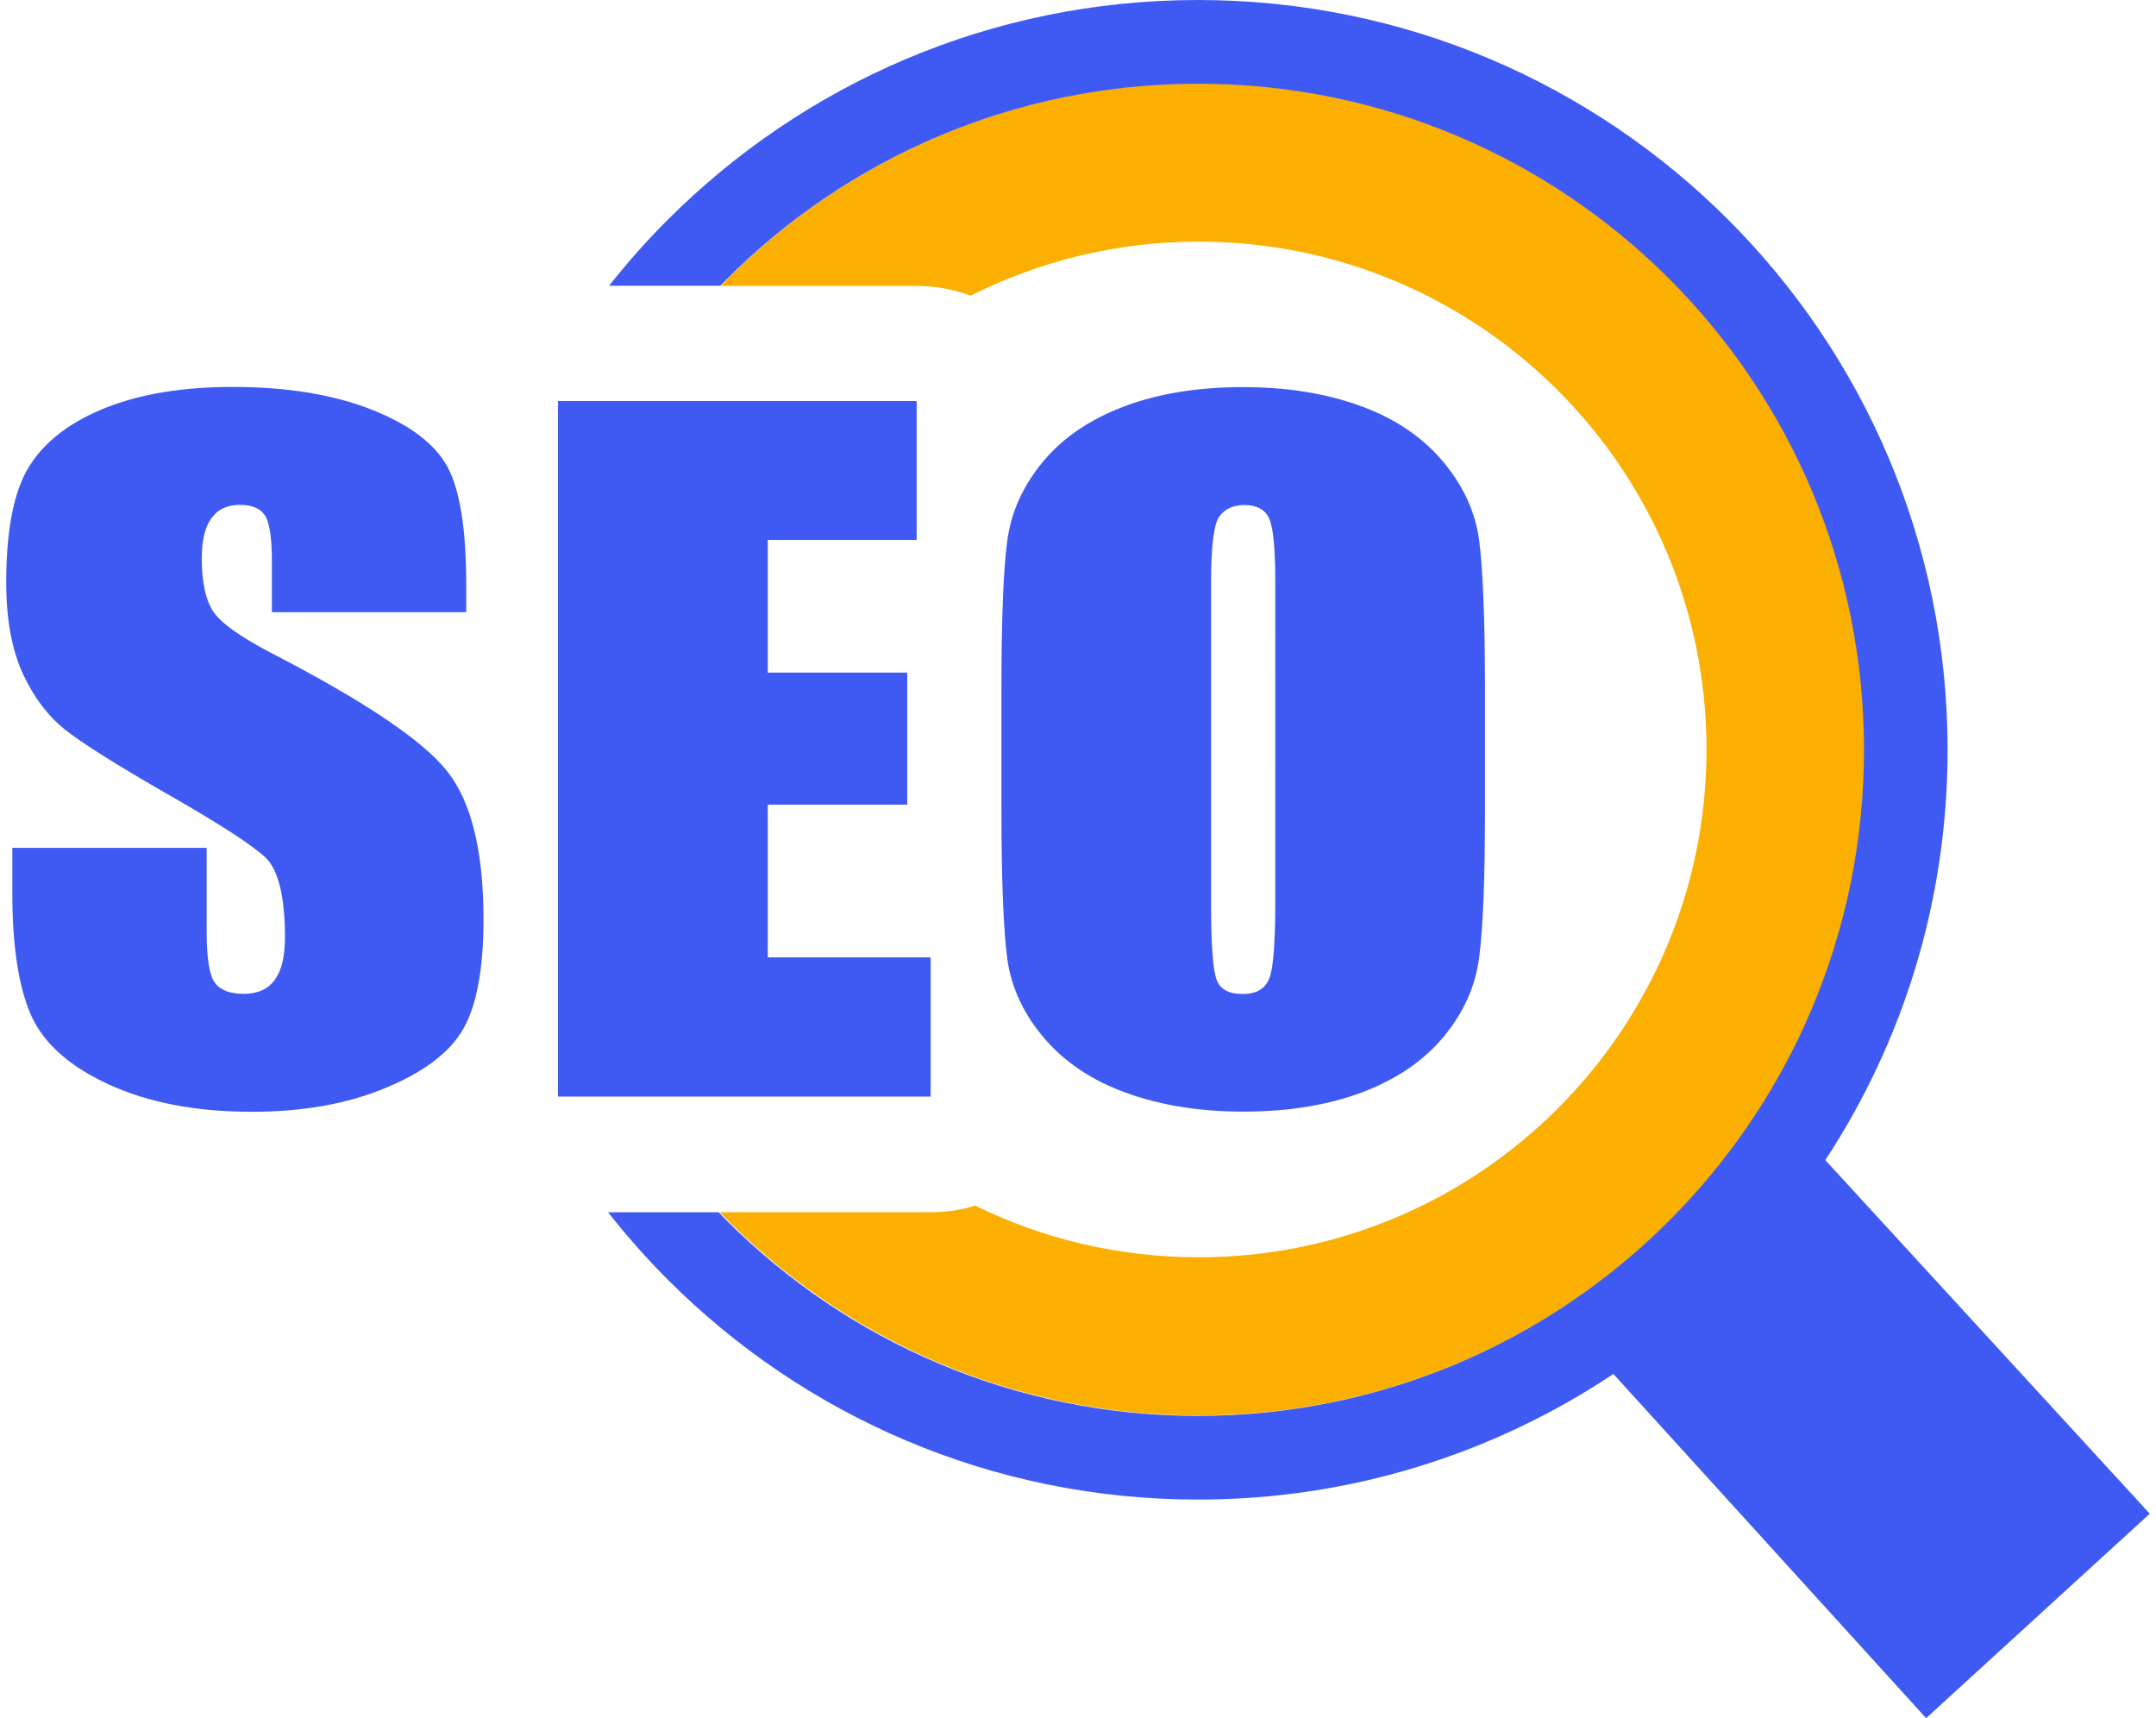 <?xml version="1.0" encoding="UTF-8"?>

<svg xmlns="http://www.w3.org/2000/svg" xml:space="preserve" width="64px" height="51px"
  version="1.1"
  style="shape-rendering:geometricPrecision; text-rendering:geometricPrecision; image-rendering:optimizeQuality; fill-rule:evenodd; clip-rule:evenodd"
  viewBox="0 0 62.088 49.764"
  xmlns:xlink="http://www.w3.org/1999/xlink"
  xmlns:xodm="http://www.corel.com/coreldraw/odm/2003">
 <defs>
  <style type="text/css">
   <![CDATA[
    .fil0 {fill:#FBAF00}
    .fil1 {fill:#3F5AF3;fill-rule:nonzero}
   ]]>
  </style>
 </defs>
 <g id="Layer_x0020_1">
  <path class="fil0" d="M34.54 2.415c10.657,0 19.292,8.64 19.292,19.291 0,10.657 -8.641,19.292 -19.292,19.292 -5.446,0 -10.363,-2.259 -13.874,-5.887l6.108 0c0.455,0 0.89,-0.065 1.294,-0.192 1.95,0.96 4.148,1.496 6.472,1.496 8.125,0 14.709,-6.589 14.709,-14.709 0,-8.124 -6.584,-14.708 -14.709,-14.708 -2.374,0 -4.618,0.566 -6.609,1.566 -0.48,-0.182 -1.01,-0.283 -1.566,-0.283l-5.674 0c3.506,-3.622 8.418,-5.866 13.849,-5.866l0 0 0 0z"/>
  <path class="fil1" d="M13.324 17.73l-5.629 0 0 -1.491c0,-0.697 -0.075,-1.141 -0.217,-1.333 -0.141,-0.192 -0.379,-0.283 -0.712,-0.283 -0.364,0 -0.637,0.126 -0.824,0.389 -0.187,0.252 -0.278,0.641 -0.278,1.162 0,0.672 0.106,1.177 0.318,1.516 0.208,0.333 0.779,0.747 1.713,1.232 2.688,1.39 4.381,2.532 5.078,3.416 0.703,0.889 1.051,2.319 1.051,4.29 0,1.435 -0.197,2.491 -0.586,3.173 -0.389,0.682 -1.137,1.248 -2.248,1.708 -1.112,0.465 -2.4,0.692 -3.881,0.692 -1.622,0 -3.001,-0.268 -4.153,-0.798 -1.147,-0.531 -1.89,-1.203 -2.249,-2.026 -0.353,-0.824 -0.53,-1.991 -0.53,-3.497l0 -1.324 5.629 0 0 2.451c0,0.753 0.08,1.243 0.237,1.455 0.157,0.217 0.44,0.323 0.839,0.323 0.404,0 0.702,-0.136 0.899,-0.409 0.197,-0.273 0.293,-0.677 0.293,-1.213 0,-1.182 -0.187,-1.96 -0.561,-2.324 -0.389,-0.364 -1.329,-0.975 -2.834,-1.834 -1.506,-0.864 -2.496,-1.491 -2.986,-1.88 -0.485,-0.389 -0.895,-0.929 -1.213,-1.616 -0.318,-0.693 -0.48,-1.572 -0.48,-2.643 0,-1.541 0.227,-2.673 0.682,-3.385 0.455,-0.713 1.187,-1.269 2.208,-1.673 1.016,-0.404 2.239,-0.601 3.679,-0.601 1.571,0 2.91,0.222 4.016,0.657 1.107,0.439 1.84,0.995 2.198,1.662 0.359,0.667 0.541,1.799 0.541,3.401l0 0.803 0 0zm21.196 -17.73c5.998,0 11.424,2.43 15.355,6.361 3.926,3.926 6.357,9.358 6.357,15.356 0,4.385 -1.299,8.468 -3.542,11.884l9.398 10.241 -6.478 5.922 -9.059 -9.969c-3.441,2.294 -7.579,3.638 -12.026,3.638 -5.997,0 -11.424,-2.43 -15.355,-6.361 -0.616,-0.617 -1.197,-1.273 -1.738,-1.961l3.203 0c0.081,0.081 0.162,0.167 0.243,0.248 3.491,3.491 8.317,5.649 13.642,5.649 5.326,0 10.151,-2.158 13.642,-5.649 3.492,-3.492 5.649,-8.317 5.649,-13.642 0,-5.326 -2.152,-10.151 -5.644,-13.643l0 0 0 0c-3.491,-3.491 -8.316,-5.649 -13.642,-5.649 -5.325,0 -10.151,2.158 -13.642,5.649 -0.066,0.066 -0.137,0.137 -0.202,0.202l-3.219 0c0.531,-0.672 1.097,-1.313 1.703,-1.915 3.931,-3.931 9.358,-6.361 15.355,-6.361l0 0 0 0 0 0zm-18.538 11.616l10.383 0 0 4.022 -4.31 0 0 3.845 4.042 0 0 3.82 -4.042 0 0 4.431 4.719 0 0 4.022 -10.792 0 0 -20.14 0 0zm26.85 11.808c0,2.027 -0.056,3.456 -0.167,4.295 -0.106,0.844 -0.45,1.612 -1.031,2.309 -0.581,0.698 -1.364,1.233 -2.354,1.607 -0.991,0.374 -2.138,0.561 -3.451,0.561 -1.248,0 -2.365,-0.177 -3.355,-0.531 -0.991,-0.353 -1.794,-0.879 -2.395,-1.581 -0.607,-0.702 -0.965,-1.475 -1.082,-2.299 -0.111,-0.834 -0.171,-2.284 -0.171,-4.356l0 -3.445c0,-2.027 0.055,-3.457 0.166,-4.295 0.107,-0.844 0.455,-1.612 1.031,-2.309 0.576,-0.698 1.364,-1.233 2.355,-1.607 0.99,-0.374 2.137,-0.561 3.451,-0.561 1.248,0 2.364,0.177 3.355,0.53 0.99,0.354 1.793,0.88 2.395,1.582 0.606,0.707 0.965,1.475 1.081,2.299 0.111,0.834 0.172,2.284 0.172,4.355l0 3.446 0 0zm-6.074 -6.614c0,-0.934 -0.06,-1.531 -0.176,-1.793 -0.117,-0.258 -0.359,-0.389 -0.723,-0.389 -0.308,0 -0.546,0.106 -0.712,0.318 -0.162,0.207 -0.248,0.834 -0.248,1.869l0 9.404c0,1.167 0.056,1.889 0.162,2.162 0.106,0.278 0.359,0.409 0.753,0.409 0.404,0 0.662,-0.156 0.778,-0.47 0.116,-0.313 0.167,-1.066 0.167,-2.248l-0.001 -9.262 0 0z"/>
  <polygon class="fil1" points="15.982,11.616 26.365,11.616 26.365,15.638 22.055,15.638 22.055,19.483 26.097,19.483 26.097,23.303 22.055,23.303 22.055,27.734 26.774,27.734 26.774,31.756 15.982,31.756 15.982,11.616 "/>
 </g>
</svg>